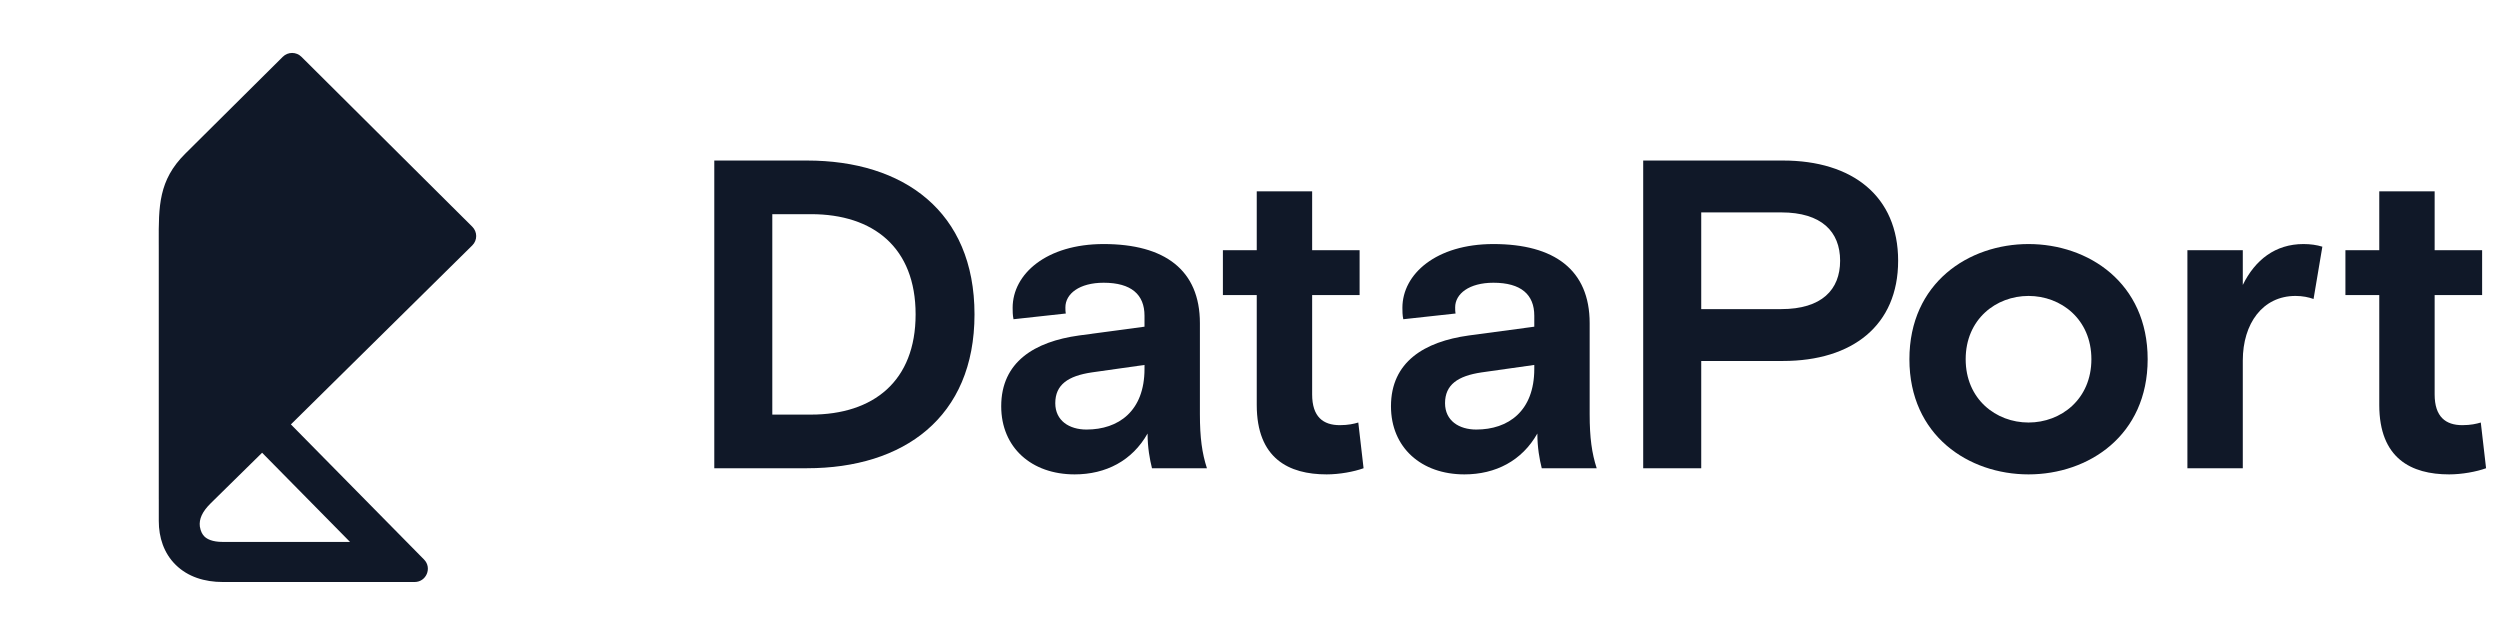 <svg width="126" height="32" viewBox="0 0 126 32" fill="none" xmlns="http://www.w3.org/2000/svg">
<g id="Logo">
<g id="24 / Logo / Rostelecom Fill">
<path id="Union" fill-rule="evenodd" clip-rule="evenodd" d="M8.002 12.573V25.166C8.002 25.166 8.002 25.167 8.003 25.168V26.261C8.003 27.08 8.253 27.88 8.861 28.474C9.469 29.07 10.306 29.333 11.227 29.333H20.897C21.488 29.333 21.787 28.62 21.371 28.199L14.661 21.39C18.559 17.55 22.476 13.679 23.804 12.367C24.068 12.106 24.064 11.685 23.801 11.424L15.193 2.863C14.933 2.604 14.513 2.604 14.253 2.862L9.335 7.747C7.99 9.082 7.995 10.399 8.001 12.2C8.001 12.322 8.002 12.447 8.002 12.573ZM13.21 22.818C12.321 23.693 11.45 24.55 10.629 25.356C10.192 25.785 10.025 26.158 10.073 26.539C10.113 26.791 10.207 26.946 10.305 27.041C10.433 27.166 10.695 27.313 11.227 27.313H17.641L13.21 22.818Z" fill="#101828"/>
</g>
<g id="Rostelecom">
<path d="M36 8.091V23.599H40.675C45.526 23.599 49.115 21.051 49.115 15.845C49.115 10.639 45.526 8.091 40.675 8.091H36ZM40.874 20.896H38.924V10.794H40.874C44.02 10.794 46.147 12.477 46.147 15.845C46.147 19.212 44.02 20.896 40.874 20.896Z" fill="#101828"/>
<path d="M58.06 23.599H60.829C60.585 22.846 60.475 22.07 60.475 20.874V16.288C60.475 13.607 58.702 12.3 55.623 12.3C52.743 12.3 51.037 13.807 51.037 15.513C51.037 15.668 51.037 15.889 51.081 16.089L53.718 15.801C53.696 15.712 53.696 15.579 53.696 15.491C53.696 14.804 54.404 14.25 55.623 14.25C57.019 14.25 57.683 14.848 57.683 15.911V16.465L54.382 16.908C52.145 17.218 50.461 18.238 50.461 20.475C50.461 22.558 51.99 23.909 54.161 23.909C55.734 23.909 57.063 23.222 57.838 21.849C57.838 22.558 57.949 23.156 58.06 23.599ZM54.759 21.649C53.895 21.649 53.186 21.206 53.186 20.32C53.186 19.39 53.828 18.947 55.025 18.769L57.683 18.393V18.592C57.683 20.719 56.376 21.649 54.759 21.649Z" fill="#101828"/>
<path d="M61.634 12.611V14.87H63.34V20.409C63.34 23.111 64.957 23.909 66.863 23.909C67.505 23.909 68.236 23.776 68.724 23.599L68.458 21.295C68.236 21.361 67.948 21.428 67.527 21.428C66.685 21.428 66.132 21.007 66.132 19.877V14.87H68.524V12.611H66.132V9.642H63.34V12.611H61.634Z" fill="#101828"/>
<path d="M77.704 23.599H80.473C80.23 22.846 80.119 22.07 80.119 20.874V16.288C80.119 13.607 78.347 12.3 75.267 12.3C72.387 12.3 70.681 13.807 70.681 15.513C70.681 15.668 70.681 15.889 70.726 16.089L73.362 15.801C73.34 15.712 73.34 15.579 73.34 15.491C73.34 14.804 74.049 14.25 75.267 14.25C76.663 14.25 77.328 14.848 77.328 15.911V16.465L74.027 16.908C71.789 17.218 70.105 18.238 70.105 20.475C70.105 22.558 71.634 23.909 73.805 23.909C75.378 23.909 76.707 23.222 77.483 21.849C77.483 22.558 77.593 23.156 77.704 23.599ZM74.403 21.649C73.539 21.649 72.83 21.206 72.83 20.32C72.83 19.39 73.473 18.947 74.669 18.769L77.328 18.393V18.592C77.328 20.719 76.02 21.649 74.403 21.649Z" fill="#101828"/>
<path d="M82.817 23.599H85.742V18.193H89.862C93.362 18.193 95.666 16.399 95.666 13.142C95.666 9.886 93.362 8.091 89.862 8.091H82.817V23.599ZM85.742 15.579V10.705H89.774C91.812 10.705 92.742 11.68 92.742 13.142C92.742 14.604 91.812 15.579 89.774 15.579H85.742Z" fill="#101828"/>
<path d="M108.242 18.105C108.242 14.25 105.251 12.3 102.238 12.3C99.225 12.3 96.234 14.25 96.234 18.105C96.234 21.959 99.225 23.909 102.238 23.909C105.251 23.909 108.242 21.959 108.242 18.105ZM102.238 21.295C100.599 21.295 99.07 20.121 99.07 18.105C99.07 16.089 100.599 14.915 102.238 14.915C103.877 14.915 105.406 16.089 105.406 18.105C105.406 20.121 103.877 21.295 102.238 21.295Z" fill="#101828"/>
<path d="M116.603 15.069L117.047 12.433C116.759 12.345 116.448 12.3 116.094 12.3C114.676 12.3 113.657 13.098 113.037 14.361V12.611H110.245V23.599H113.037V18.171C113.037 16.31 114.034 14.915 115.695 14.915C116.05 14.915 116.36 14.981 116.603 15.069Z" fill="#101828"/>
<path d="M118.209 12.611V14.87H119.915V20.409C119.915 23.111 121.532 23.909 123.437 23.909C124.08 23.909 124.811 23.776 125.298 23.599L125.032 21.295C124.811 21.361 124.523 21.428 124.102 21.428C123.26 21.428 122.706 21.007 122.706 19.877V14.87H125.099V12.611H122.706V9.642H119.915V12.611H118.209Z" fill="#101828"/>
</g>
</g>
</svg>

